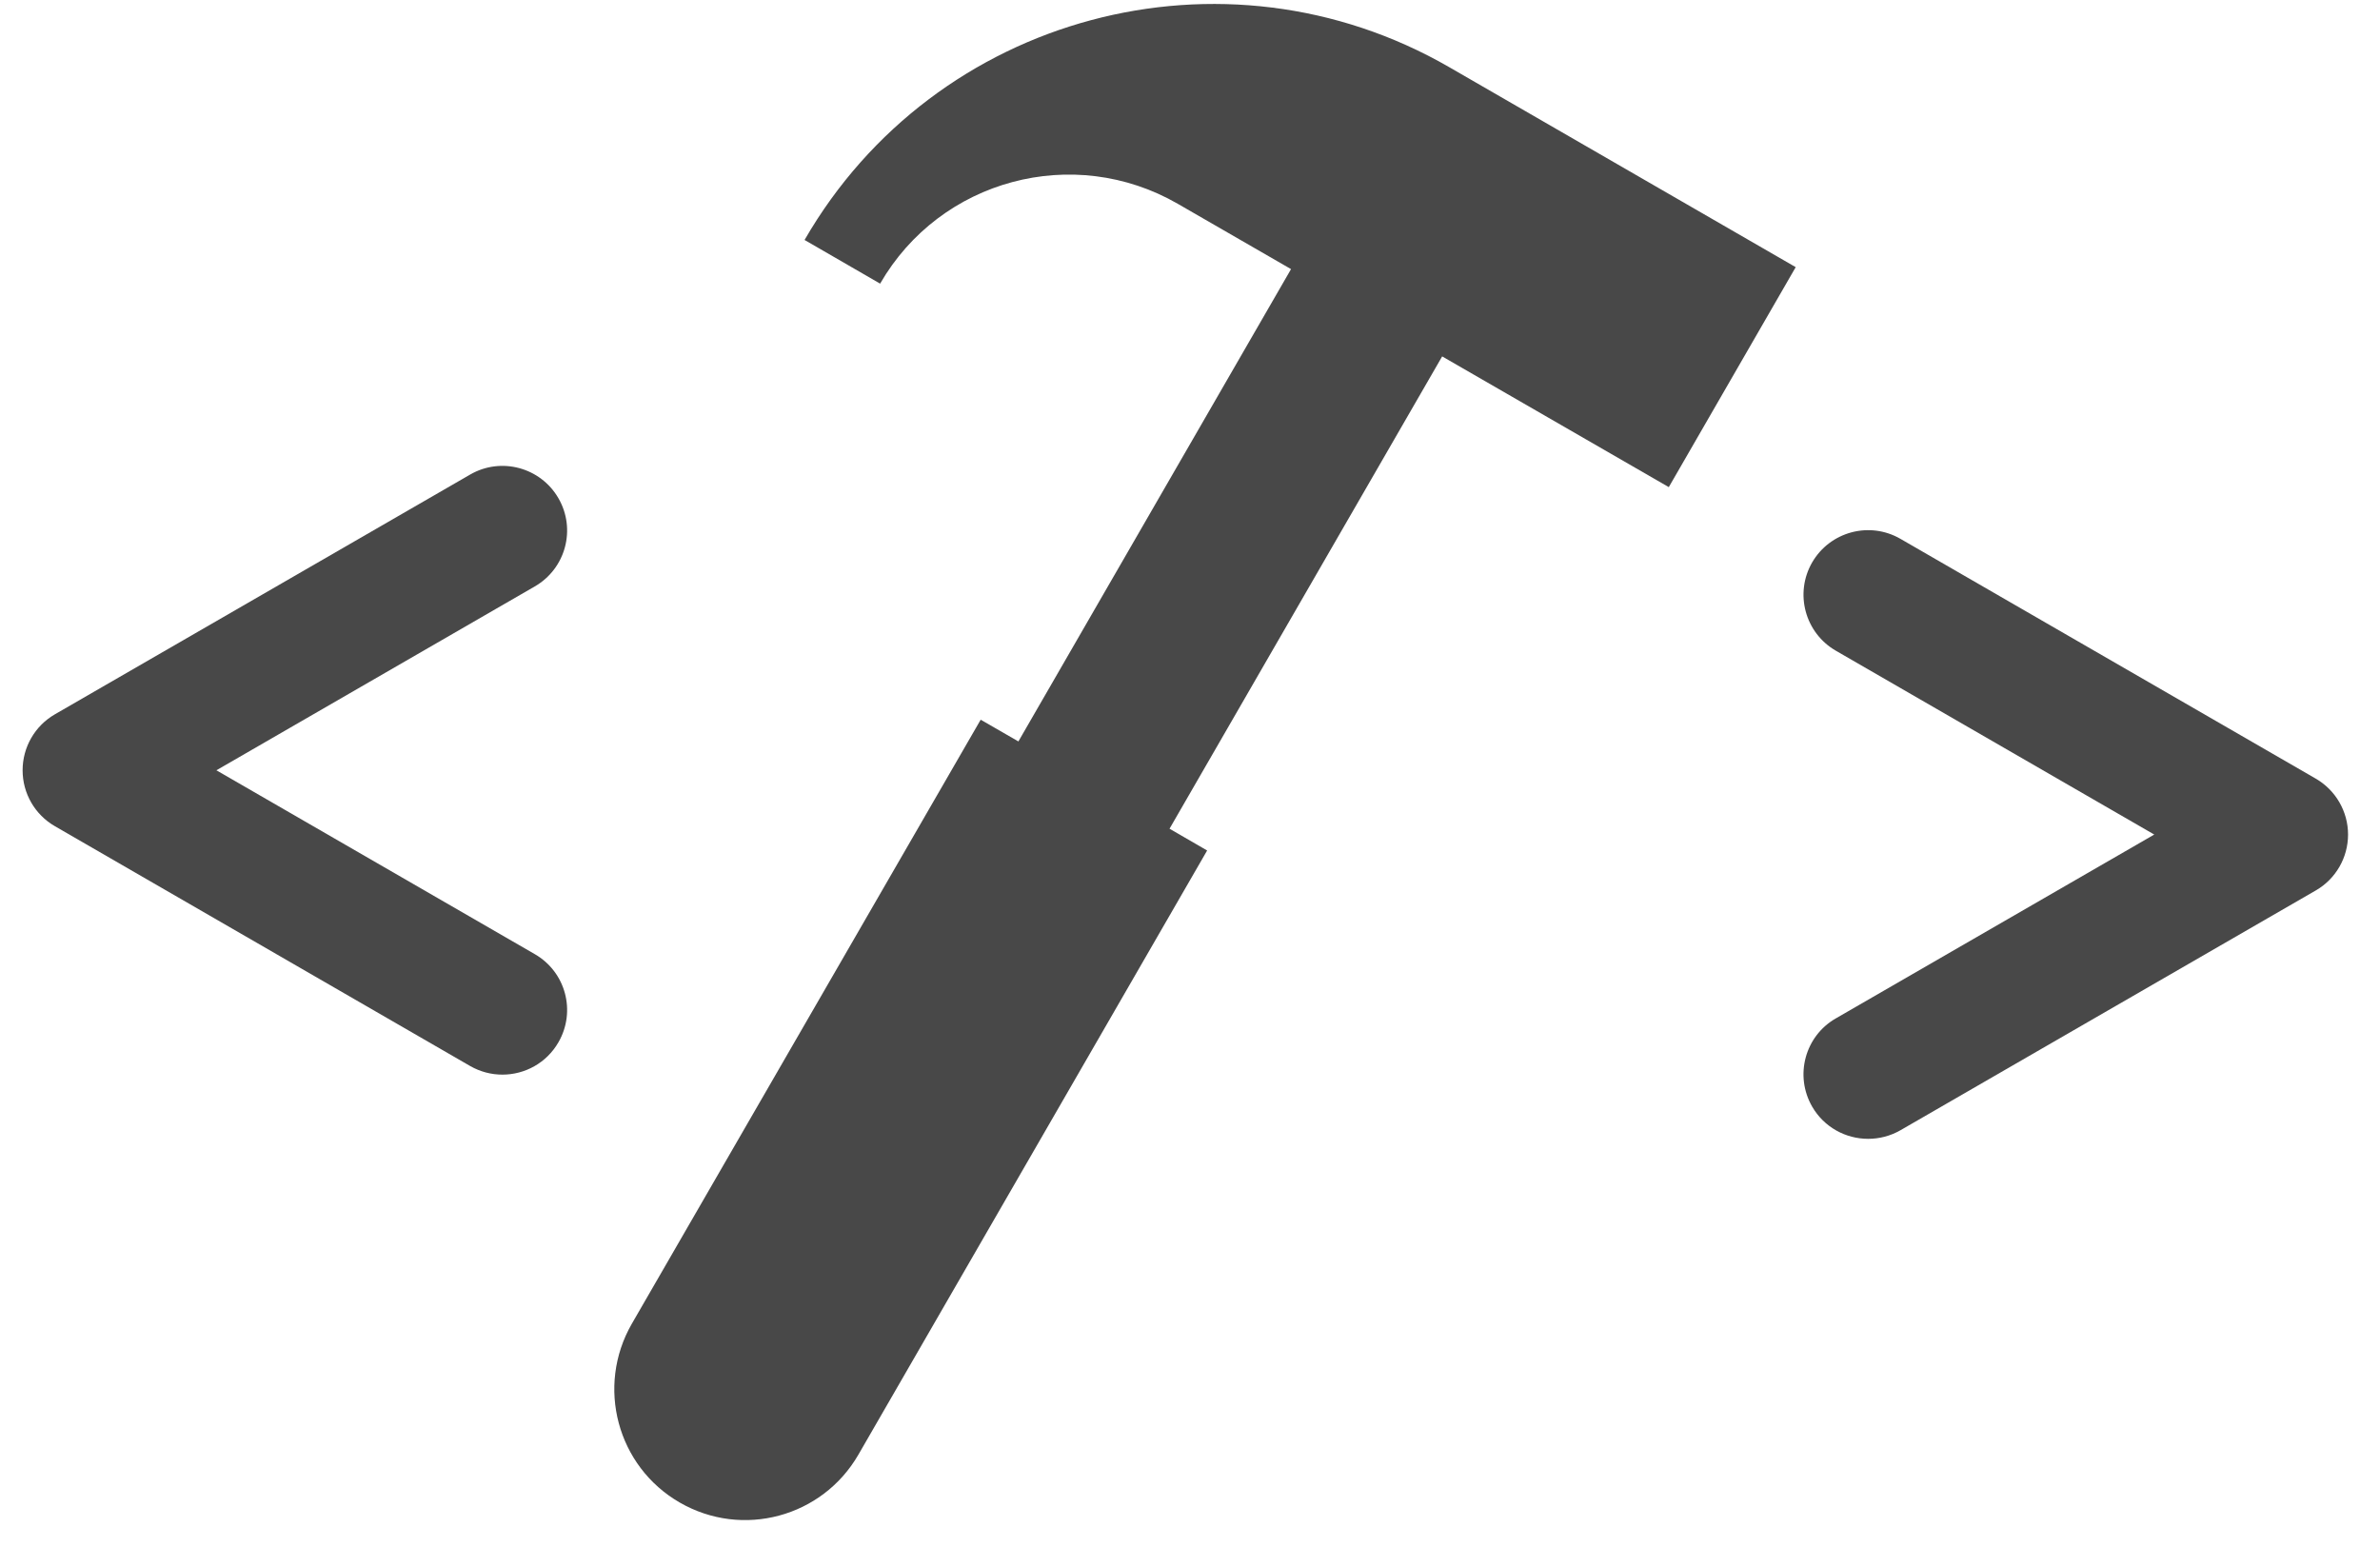 <svg width="40" height="26" viewBox="0 0 40 26" fill="none" xmlns="http://www.w3.org/2000/svg">
<path d="M28.047 8.187L30.18 4.49L24.359 1.13C20.568 -1.059 15.712 0.239 13.522 4.033L14.792 4.767C15.802 3.014 18.043 2.414 19.796 3.426L21.698 4.523L17.116 12.461L16.482 12.096L10.619 22.248C10.013 23.3 10.371 24.645 11.423 25.252C12.477 25.861 13.821 25.499 14.428 24.446L20.288 14.294L19.656 13.928L24.238 5.99L28.047 8.187Z" fill="#484848"/>
<path d="M8.444 18.061C8.259 18.061 8.073 18.014 7.903 17.917L0.923 13.886C0.586 13.692 0.38 13.334 0.38 12.946C0.38 12.558 0.586 12.199 0.923 12.005L7.903 7.975C8.42 7.676 9.085 7.854 9.385 8.373C9.686 8.892 9.508 9.556 8.988 9.856L3.637 12.946L8.988 16.036C9.508 16.335 9.686 16.998 9.385 17.518C9.184 17.867 8.819 18.061 8.444 18.061Z" fill="#484848"/>
<path d="M31.397 19.14C31.022 19.14 30.657 18.946 30.456 18.598C30.157 18.078 30.334 17.414 30.854 17.116L36.206 14.026L30.854 10.936C30.335 10.636 30.157 9.972 30.456 9.453C30.757 8.934 31.42 8.756 31.94 9.056L38.92 13.086C39.255 13.28 39.463 13.638 39.463 14.026C39.463 14.414 39.256 14.773 38.92 14.966L31.94 18.996C31.768 19.094 31.582 19.14 31.397 19.14Z" fill="#484848"/>
</svg>

